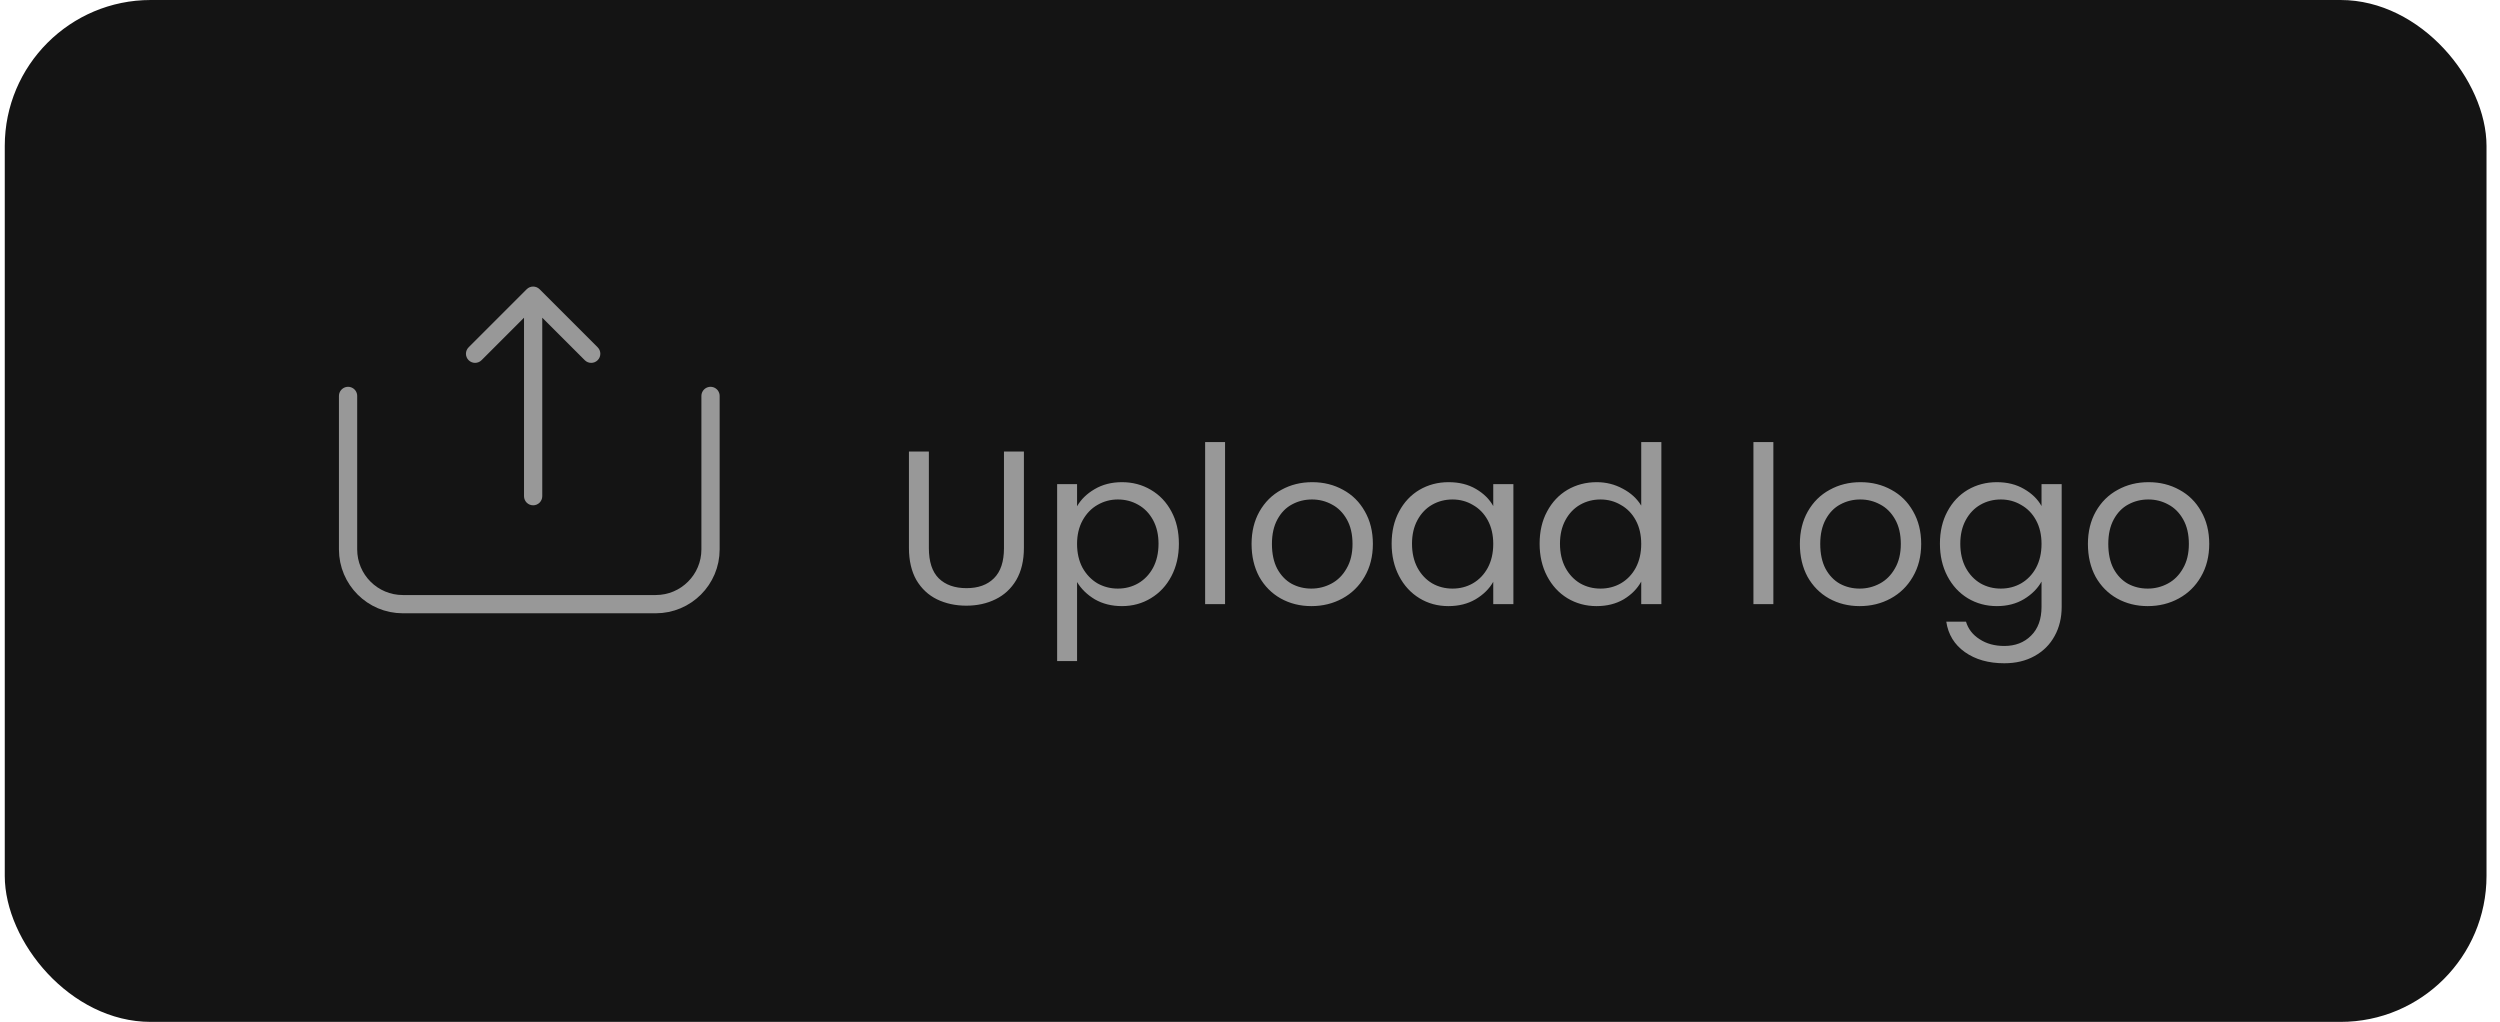 <svg width="137" height="56" viewBox="0 0 137 56" fill="none" xmlns="http://www.w3.org/2000/svg">
<rect x="0.261" width="136" height="56" rx="8" fill="#141414"/>
<path d="M50.902 24.743V30.035C50.902 30.779 51.082 31.331 51.442 31.691C51.81 32.051 52.318 32.231 52.966 32.231C53.606 32.231 54.106 32.051 54.466 31.691C54.834 31.331 55.018 30.779 55.018 30.035V24.743H56.11V30.023C56.11 30.719 55.97 31.307 55.69 31.787C55.41 32.259 55.03 32.611 54.55 32.843C54.078 33.075 53.546 33.191 52.954 33.191C52.362 33.191 51.826 33.075 51.346 32.843C50.874 32.611 50.498 32.259 50.218 31.787C49.946 31.307 49.81 30.719 49.81 30.023V24.743H50.902ZM59.023 27.743C59.239 27.367 59.559 27.055 59.983 26.807C60.415 26.551 60.915 26.423 61.483 26.423C62.067 26.423 62.595 26.563 63.067 26.843C63.547 27.123 63.923 27.519 64.195 28.031C64.467 28.535 64.603 29.123 64.603 29.795C64.603 30.459 64.467 31.051 64.195 31.571C63.923 32.091 63.547 32.495 63.067 32.783C62.595 33.071 62.067 33.215 61.483 33.215C60.923 33.215 60.427 33.091 59.995 32.843C59.571 32.587 59.247 32.271 59.023 31.895V36.227H57.931V26.531H59.023V27.743ZM63.487 29.795C63.487 29.299 63.387 28.867 63.187 28.499C62.987 28.131 62.715 27.851 62.371 27.659C62.035 27.467 61.663 27.371 61.255 27.371C60.855 27.371 60.483 27.471 60.139 27.671C59.803 27.863 59.531 28.147 59.323 28.523C59.123 28.891 59.023 29.319 59.023 29.807C59.023 30.303 59.123 30.739 59.323 31.115C59.531 31.483 59.803 31.767 60.139 31.967C60.483 32.159 60.855 32.255 61.255 32.255C61.663 32.255 62.035 32.159 62.371 31.967C62.715 31.767 62.987 31.483 63.187 31.115C63.387 30.739 63.487 30.299 63.487 29.795ZM67.133 24.227V33.107H66.041V24.227H67.133ZM71.862 33.215C71.246 33.215 70.686 33.075 70.182 32.795C69.686 32.515 69.294 32.119 69.006 31.607C68.726 31.087 68.586 30.487 68.586 29.807C68.586 29.135 68.73 28.543 69.018 28.031C69.314 27.511 69.714 27.115 70.218 26.843C70.722 26.563 71.286 26.423 71.91 26.423C72.534 26.423 73.098 26.563 73.602 26.843C74.106 27.115 74.502 27.507 74.79 28.019C75.086 28.531 75.234 29.127 75.234 29.807C75.234 30.487 75.082 31.087 74.778 31.607C74.482 32.119 74.078 32.515 73.566 32.795C73.054 33.075 72.486 33.215 71.862 33.215ZM71.862 32.255C72.254 32.255 72.622 32.163 72.966 31.979C73.31 31.795 73.586 31.519 73.794 31.151C74.01 30.783 74.118 30.335 74.118 29.807C74.118 29.279 74.014 28.831 73.806 28.463C73.598 28.095 73.326 27.823 72.99 27.647C72.654 27.463 72.29 27.371 71.898 27.371C71.498 27.371 71.13 27.463 70.794 27.647C70.466 27.823 70.202 28.095 70.002 28.463C69.802 28.831 69.702 29.279 69.702 29.807C69.702 30.343 69.798 30.795 69.99 31.163C70.19 31.531 70.454 31.807 70.782 31.991C71.11 32.167 71.47 32.255 71.862 32.255ZM76.262 29.795C76.262 29.123 76.398 28.535 76.67 28.031C76.942 27.519 77.314 27.123 77.786 26.843C78.266 26.563 78.798 26.423 79.382 26.423C79.958 26.423 80.458 26.547 80.882 26.795C81.306 27.043 81.622 27.355 81.83 27.731V26.531H82.934V33.107H81.83V31.883C81.614 32.267 81.29 32.587 80.858 32.843C80.434 33.091 79.938 33.215 79.37 33.215C78.786 33.215 78.258 33.071 77.786 32.783C77.314 32.495 76.942 32.091 76.67 31.571C76.398 31.051 76.262 30.459 76.262 29.795ZM81.83 29.807C81.83 29.311 81.73 28.879 81.53 28.511C81.33 28.143 81.058 27.863 80.714 27.671C80.378 27.471 80.006 27.371 79.598 27.371C79.19 27.371 78.818 27.467 78.482 27.659C78.146 27.851 77.878 28.131 77.678 28.499C77.478 28.867 77.378 29.299 77.378 29.795C77.378 30.299 77.478 30.739 77.678 31.115C77.878 31.483 78.146 31.767 78.482 31.967C78.818 32.159 79.19 32.255 79.598 32.255C80.006 32.255 80.378 32.159 80.714 31.967C81.058 31.767 81.33 31.483 81.53 31.115C81.73 30.739 81.83 30.303 81.83 29.807ZM84.371 29.795C84.371 29.123 84.507 28.535 84.779 28.031C85.051 27.519 85.423 27.123 85.895 26.843C86.375 26.563 86.911 26.423 87.503 26.423C88.015 26.423 88.491 26.543 88.931 26.783C89.371 27.015 89.707 27.323 89.939 27.707V24.227H91.043V33.107H89.939V31.871C89.723 32.263 89.403 32.587 88.979 32.843C88.555 33.091 88.059 33.215 87.491 33.215C86.907 33.215 86.375 33.071 85.895 32.783C85.423 32.495 85.051 32.091 84.779 31.571C84.507 31.051 84.371 30.459 84.371 29.795ZM89.939 29.807C89.939 29.311 89.839 28.879 89.639 28.511C89.439 28.143 89.167 27.863 88.823 27.671C88.487 27.471 88.115 27.371 87.707 27.371C87.299 27.371 86.927 27.467 86.591 27.659C86.255 27.851 85.987 28.131 85.787 28.499C85.587 28.867 85.487 29.299 85.487 29.795C85.487 30.299 85.587 30.739 85.787 31.115C85.987 31.483 86.255 31.767 86.591 31.967C86.927 32.159 87.299 32.255 87.707 32.255C88.115 32.255 88.487 32.159 88.823 31.967C89.167 31.767 89.439 31.483 89.639 31.115C89.839 30.739 89.939 30.303 89.939 29.807ZM97.18 24.227V33.107H96.088V24.227H97.18ZM101.909 33.215C101.293 33.215 100.733 33.075 100.229 32.795C99.733 32.515 99.341 32.119 99.053 31.607C98.773 31.087 98.633 30.487 98.633 29.807C98.633 29.135 98.777 28.543 99.065 28.031C99.361 27.511 99.761 27.115 100.265 26.843C100.769 26.563 101.333 26.423 101.957 26.423C102.581 26.423 103.145 26.563 103.649 26.843C104.153 27.115 104.549 27.507 104.837 28.019C105.133 28.531 105.281 29.127 105.281 29.807C105.281 30.487 105.129 31.087 104.825 31.607C104.529 32.119 104.125 32.515 103.613 32.795C103.101 33.075 102.533 33.215 101.909 33.215ZM101.909 32.255C102.301 32.255 102.669 32.163 103.013 31.979C103.357 31.795 103.633 31.519 103.841 31.151C104.057 30.783 104.165 30.335 104.165 29.807C104.165 29.279 104.061 28.831 103.853 28.463C103.645 28.095 103.373 27.823 103.037 27.647C102.701 27.463 102.337 27.371 101.945 27.371C101.545 27.371 101.177 27.463 100.841 27.647C100.513 27.823 100.249 28.095 100.049 28.463C99.849 28.831 99.749 29.279 99.749 29.807C99.749 30.343 99.845 30.795 100.037 31.163C100.237 31.531 100.501 31.807 100.829 31.991C101.157 32.167 101.517 32.255 101.909 32.255ZM109.428 26.423C109.996 26.423 110.492 26.547 110.916 26.795C111.348 27.043 111.668 27.355 111.876 27.731V26.531H112.98V33.251C112.98 33.851 112.852 34.383 112.596 34.847C112.34 35.319 111.972 35.687 111.492 35.951C111.02 36.215 110.468 36.347 109.836 36.347C108.972 36.347 108.252 36.143 107.676 35.735C107.1 35.327 106.76 34.771 106.656 34.067H107.736C107.856 34.467 108.104 34.787 108.48 35.027C108.856 35.275 109.308 35.399 109.836 35.399C110.436 35.399 110.924 35.211 111.3 34.835C111.684 34.459 111.876 33.931 111.876 33.251V31.871C111.66 32.255 111.34 32.575 110.916 32.831C110.492 33.087 109.996 33.215 109.428 33.215C108.844 33.215 108.312 33.071 107.832 32.783C107.36 32.495 106.988 32.091 106.716 31.571C106.444 31.051 106.308 30.459 106.308 29.795C106.308 29.123 106.444 28.535 106.716 28.031C106.988 27.519 107.36 27.123 107.832 26.843C108.312 26.563 108.844 26.423 109.428 26.423ZM111.876 29.807C111.876 29.311 111.776 28.879 111.576 28.511C111.376 28.143 111.104 27.863 110.76 27.671C110.424 27.471 110.052 27.371 109.644 27.371C109.236 27.371 108.864 27.467 108.528 27.659C108.192 27.851 107.924 28.131 107.724 28.499C107.524 28.867 107.424 29.299 107.424 29.795C107.424 30.299 107.524 30.739 107.724 31.115C107.924 31.483 108.192 31.767 108.528 31.967C108.864 32.159 109.236 32.255 109.644 32.255C110.052 32.255 110.424 32.159 110.76 31.967C111.104 31.767 111.376 31.483 111.576 31.115C111.776 30.739 111.876 30.303 111.876 29.807ZM117.694 33.215C117.078 33.215 116.518 33.075 116.014 32.795C115.518 32.515 115.126 32.119 114.838 31.607C114.558 31.087 114.418 30.487 114.418 29.807C114.418 29.135 114.562 28.543 114.85 28.031C115.146 27.511 115.546 27.115 116.05 26.843C116.554 26.563 117.118 26.423 117.742 26.423C118.366 26.423 118.93 26.563 119.434 26.843C119.938 27.115 120.334 27.507 120.622 28.019C120.918 28.531 121.066 29.127 121.066 29.807C121.066 30.487 120.914 31.087 120.61 31.607C120.314 32.119 119.91 32.515 119.398 32.795C118.886 33.075 118.318 33.215 117.694 33.215ZM117.694 32.255C118.086 32.255 118.454 32.163 118.798 31.979C119.142 31.795 119.418 31.519 119.626 31.151C119.842 30.783 119.95 30.335 119.95 29.807C119.95 29.279 119.846 28.831 119.638 28.463C119.43 28.095 119.158 27.823 118.822 27.647C118.486 27.463 118.122 27.371 117.73 27.371C117.33 27.371 116.962 27.463 116.626 27.647C116.298 27.823 116.034 28.095 115.834 28.463C115.634 28.831 115.534 29.279 115.534 29.807C115.534 30.343 115.63 30.795 115.822 31.163C116.022 31.531 116.286 31.807 116.614 31.991C116.942 32.167 117.302 32.255 117.694 32.255Z" fill="#989898"/>
<path d="M28.716 27.191C28.716 27.468 28.94 27.691 29.216 27.691C29.492 27.691 29.716 27.468 29.716 27.191H28.716ZM29.57 15.85C29.375 15.655 29.058 15.655 28.863 15.85L25.681 19.032C25.485 19.227 25.485 19.544 25.681 19.739C25.876 19.934 26.193 19.934 26.388 19.739L29.216 16.911L32.045 19.739C32.24 19.934 32.557 19.934 32.752 19.739C32.947 19.544 32.947 19.227 32.752 19.032L29.57 15.85ZM29.716 27.191V16.204H28.716V27.191H29.716Z" fill="#989898"/>
<path d="M19.074 21.697V30.108C19.074 31.764 20.417 33.108 22.074 33.108H35.937C37.593 33.108 38.937 31.764 38.937 30.108V21.697" stroke="#989898" stroke-linecap="round"/>
</svg>

